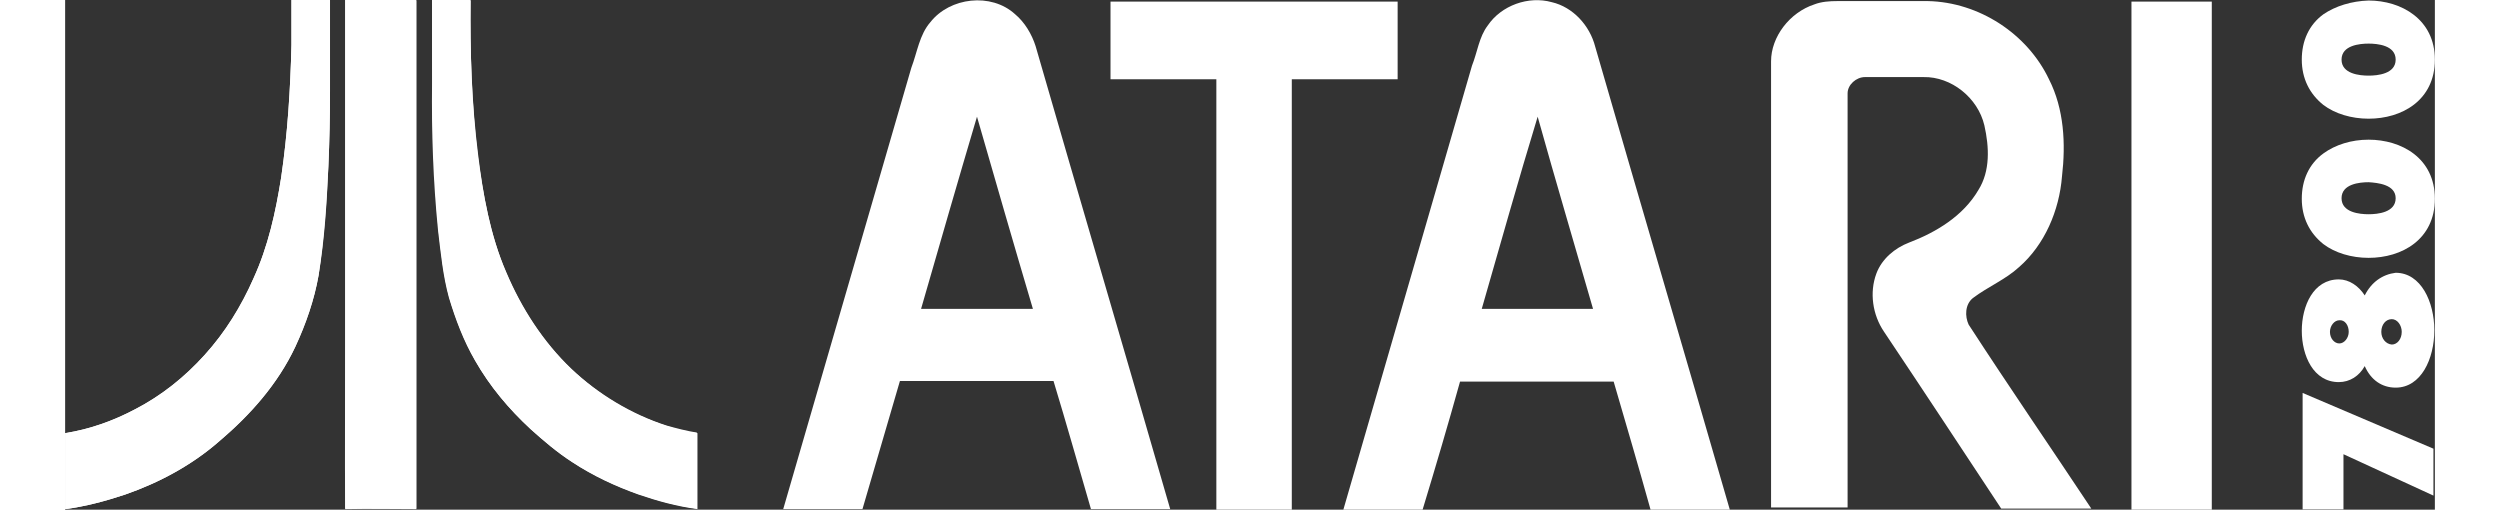 <?xml version="1.0" encoding="UTF-8" standalone="no"?>
<!-- Generator: Adobe Illustrator 21.1.0, SVG Export Plug-In . SVG Version: 6.00 Build 0)  -->

<svg
   xmlns:dc="http://purl.org/dc/elements/1.1/"
   xmlns:cc="http://creativecommons.org/ns#"
   xmlns:rdf="http://www.w3.org/1999/02/22-rdf-syntax-ns#"
   xmlns:svg="http://www.w3.org/2000/svg"
   xmlns="http://www.w3.org/2000/svg"
   xmlns:sodipodi="http://sodipodi.sourceforge.net/DTD/sodipodi-0.dtd"
   xmlns:inkscape="http://www.inkscape.org/namespaces/inkscape"
   version="1.0"
   id="Ebene_1"
   x="0px"
   y="0px"
   width="460.6"
   height="93.9"
   viewBox="0 0 436.6 93.9"
   enable-background="new 0 0 466.5 167.3"
   xml:space="preserve"
   sodipodi:docname="atari7800.svg"
   inkscape:version="0.92.2 (unknown)"><rect x="0" y="0" width="436.6" height="93.9" fill="#333333" stroke="none"/><defs
     id="defs37" /><sodipodi:namedview
     pagecolor="#ffffff"
     bordercolor="#666666"
     borderopacity="1"
     objecttolerance="10"
     gridtolerance="10"
     guidetolerance="10"
     inkscape:pageopacity="0"
     inkscape:pageshadow="2"
     inkscape:window-width="1920"
     inkscape:window-height="1055"
     id="namedview35"
     showgrid="false"
     fit-margin-top="0"
     fit-margin-left="0"
     fit-margin-right="0"
     fit-margin-bottom="0"
     inkscape:zoom="3.310442"
     inkscape:cx="266.93161"
     inkscape:cy="76.366763"
     inkscape:window-x="0"
     inkscape:window-y="0"
     inkscape:window-maximized="1"
     inkscape:current-layer="g32"
     inkscape:pagecheckerboard="true"
     inkscape:snap-bbox="true"
     inkscape:bbox-paths="true"
     inkscape:bbox-nodes="true"
     inkscape:snap-bbox-edge-midpoints="true"
     inkscape:snap-bbox-midpoints="true" /><g
     id="g32"
     transform="translate(-15,-36.7)"><path
       d="m 174.4,40.8 c 3.6,-4.6 11.2,-5.5 15.6,-1.5 1.8,1.5 3.1,3.7 3.8,5.9 8.2,28.4 16.6,56.9 24.8,85.3 -4.9,0 -9.8,0 -14.6,0 -2.3,-7.9 -4.5,-15.7 -6.9,-23.6 -9.4,0 -18.9,0 -28.3,0 -2.3,7.9 -4.6,15.7 -6.9,23.6 -4.9,0 -9.7,0 -14.6,0 7.9,-27.1 15.7,-54.2 23.6,-81.3 1.1,-2.9 1.5,-6.1 3.5,-8.4 m 8.6,17.4 c -3.5,11.8 -6.9,23.6 -10.3,35.4 6.9,0 13.7,0 20.6,0 C 189.8,81.8 186.4,70 183,58.2 Z"
       id="path2"
       inkscape:connector-curvature="0"
       style="fill:#ffffff" /><path
       d="m 277.1,41.4 c 2.5,-3.7 7.5,-5.5 11.8,-4.3 3.9,0.9 7,4.3 8,8.2 8.2,28.4 16.6,56.9 24.8,85.3 -4.9,0 -9.8,0 -14.6,0 -2.2,-7.9 -4.5,-15.7 -6.8,-23.6 -9.4,0 -18.8,0 -28.3,0 -2.2,7.9 -4.5,15.7 -6.9,23.6 -4.9,0 -9.7,0 -14.6,0 7.9,-27.3 15.8,-54.5 23.7,-81.8 1,-2.5 1.3,-5.3 2.9,-7.4 M 276,93.6 c 6.9,0 13.6,0 20.5,0 C 293.1,81.8 289.6,70 286.3,58.2 282.7,70 279.4,81.8 276,93.6 Z"
       id="path4"
       inkscape:connector-curvature="0"
       style="fill:#ffffff" /><path
       d="m 207.6,37 c 17.6,0 35.3,0 52.9,0 0,4.8 0,9.6 0,14.3 -6.5,0 -13,0 -19.5,0 0,26.4 0,52.8 0,79.3 -4.6,0 -9.3,0 -13.9,0 0,-26.4 0,-52.8 0,-79.3 -6.5,0 -13,0 -19.5,0 0,-4.9 0,-9.6 0,-14.3 z"
       id="path6"
       inkscape:connector-curvature="0"
       style="fill:#ffffff" /><path
       d="m 337.3,37.5 c 1.3,-0.5 2.8,-0.6 4.2,-0.6 5.5,0 11.1,0 16.7,0 9.4,0.2 18.3,6 22.3,14.4 2.8,5.5 3.1,11.9 2.4,17.9 -0.5,6.3 -3.2,12.6 -7.9,16.7 -2.5,2.3 -5.7,3.6 -8.5,5.7 -1.5,1.2 -1.5,3.4 -0.8,4.9 7.4,11.4 15.1,22.6 22.6,33.9 -5.5,0 -11,0 -16.6,0 -7.2,-10.9 -14.3,-21.7 -21.6,-32.6 -2.1,-3.1 -2.7,-7.2 -1.4,-10.7 1,-2.7 3.4,-4.7 6,-5.7 5,-1.9 10,-4.9 12.8,-9.7 2.2,-3.5 2,-7.9 1.1,-11.9 -1.2,-5.1 -6.1,-9 -11.2,-8.9 -3.6,0 -7.2,0 -10.8,0 -1.6,0 -3.2,1.4 -3.2,3 0,25.4 0,50.9 0,76.3 -4.7,0 -9.4,0 -14.1,0 0,-27.4 0,-54.8 0,-82.2 0,-4.5 3.4,-9 8,-10.5 z"
       id="path8"
       inkscape:connector-curvature="0"
       style="fill:#ffffff" /><path
       d="m 395.7,37 c 4.9,0 9.9,0 14.8,0 0,31.2 0,62.4 0,93.6 -4.9,0 -9.9,0 -14.8,0 0,-31.3 0,-62.5 0,-93.6 z"
       id="path10"
       inkscape:connector-curvature="0"
       style="fill:#ffffff" /><path
       d="m 56.7,36.7 c 2.4,0 4.8,0 7.1,0 0,5.5 0,11.2 0,16.7 0,4.6 -0.1,9.3 -0.3,13.9 -0.3,6.7 -0.8,13.4 -1.8,20.1 -0.8,4.5 -2.3,9 -4.3,13.2 -3.2,6.8 -8.2,12.5 -13.9,17.3 -5.1,4.5 -11.1,7.7 -17.4,9.9 -3.6,1.2 -7.3,2.2 -11.1,2.7 0,-4.7 0,-9.3 0,-14 4.5,-0.7 8.9,-2.3 12.9,-4.4 4.8,-2.5 9.1,-5.9 12.8,-10 3.8,-4.2 6.8,-8.9 9,-14.1 2.7,-5.9 4.1,-12.2 5.1,-18.6 1.2,-8.1 1.7,-16.3 1.9,-24.4 0,-2.7 0,-5.5 0,-8.3 z"
       id="path12"
       inkscape:connector-curvature="0"
       style="fill:#ffffff" /><path
       d="m 66.6,36.7 c 4.4,0 8.7,0 13.1,0 0,31.3 0,62.5 0,93.7 -4.4,0 -8.7,0 -13.1,0 -0.1,-9.9 0,-20 0,-29.9 0,-21.2 0,-42.4 0,-63.8 z"
       id="path14"
       inkscape:connector-curvature="0"
       style="fill:#ffffff" /><path
       d="m 82.6,36.7 c 2.4,0 4.7,0 7.1,0 -0.1,9.6 0.2,19.1 1.4,28.6 0.9,7.3 2.2,14.8 5.2,21.6 2.8,6.6 6.8,12.8 12,17.8 5,4.8 11,8.4 17.6,10.5 1.8,0.6 3.7,1.1 5.6,1.3 0,4.7 0,9.3 0,14 -3.8,-0.5 -7.4,-1.5 -10.9,-2.7 -4.2,-1.5 -8.3,-3.4 -12.1,-5.9 -2.8,-1.8 -5.2,-3.9 -7.7,-6.1 C 96.9,112.2 93.3,108 90.6,103.2 88.5,99.5 87,95.6 85.8,91.6 84.7,87.5 84.3,83.4 83.8,79.2 83,70.2 82.6,61.1 82.7,52.1 82.6,47 82.6,41.9 82.6,36.7 Z"
       id="path16"
       inkscape:connector-curvature="0"
       style="fill:#ffffff" /><path
       d="m 56.7,36.7 c 0,2.8 0,5.5 0,8.3 -0.2,8.2 -0.7,16.3 -1.9,24.4 -1,6.3 -2.4,12.7 -5.1,18.6 -2.3,5.1 -5.2,9.9 -9,14.1 -3.6,4 -7.9,7.5 -12.8,10 -4.1,2.2 -8.4,3.7 -12.9,4.4 0,4.7 0,9.3 0,14 3.8,-0.5 7.5,-1.5 11.1,-2.7 6.3,-2.2 12.4,-5.5 17.4,-9.9 5.6,-4.8 10.7,-10.5 13.9,-17.3 1.9,-4.2 3.5,-8.6 4.3,-13.2 1.1,-6.6 1.5,-13.3 1.8,-20 0.2,-4.6 0.3,-9.3 0.3,-13.9 0,-5.5 0,-11.2 0,-16.7 -2.4,-0.1 -4.8,-0.1 -7.1,-0.1"
       id="path18"
       inkscape:connector-curvature="0"
       style="fill:#ffffff" /><path
       d="m 66.6,36.7 c 0,21.3 0,42.6 0,63.9 0,9.9 0,20 0,29.9 4.4,-0.1 8.7,0 13.1,0 0,-31.3 0,-62.6 0,-93.7 C 75.3,36.7 71,36.7 66.6,36.7"
       id="path20"
       inkscape:connector-curvature="0"
       style="fill:#ffffff" /><path
       d="m 82.6,36.7 c 0,5.1 0,10.2 0,15.3 -0.1,9.1 0.2,18.1 1.1,27.1 0.5,4.2 0.9,8.4 2,12.4 1.2,4 2.7,8 4.8,11.6 2.7,4.7 6.2,8.9 10.2,12.6 2.4,2.2 4.9,4.3 7.7,6.1 3.8,2.5 7.9,4.4 12.1,5.9 3.5,1.2 7.2,2.2 10.9,2.7 0,-4.7 0,-9.3 0,-14 -1.9,-0.3 -3.8,-0.8 -5.6,-1.3 -6.5,-2.1 -12.6,-5.8 -17.6,-10.5 C 103,99.7 99,93.5 96.2,86.8 93.3,79.9 92,72.5 91,65.2 89.9,55.9 89.6,46.3 89.7,36.8 87.3,36.7 84.9,36.7 82.6,36.7"
       id="path22"
       inkscape:connector-curvature="0"
       style="fill:#ffffff" /></g><path
     d="m 423.679,54.426 c -1.119,-1.73 -2.849,-2.95 -4.782,-2.95 -4.68,0 -6.816,4.883 -6.816,9.462 0,4.578 2.136,9.462 6.816,9.462 2.035,0 3.764,-1.119 4.782,-2.95 1.119,2.543 3.154,3.968 5.697,3.968 4.68,0 7.122,-5.29 7.122,-10.581 0,-5.189 -2.442,-10.581 -7.122,-10.581 -2.442,0.305 -4.476,1.73 -5.697,4.171 z m -2.95,6.715 c 0,1.119 -0.814,2.136 -1.73,2.136 -0.916,0 -1.73,-0.916 -1.73,-2.136 0,-1.119 0.814,-2.136 1.73,-2.136 1.017,-0.102 1.73,0.916 1.73,2.136 z m 6.002,0 c 0,-1.323 0.814,-2.34 1.933,-2.34 1.017,0 1.831,1.119 1.831,2.34 0,1.323 -0.814,2.34 -1.831,2.34 -1.119,-0.102 -1.933,-1.119 -1.933,-2.34 z"
     id="path41"
     inkscape:connector-curvature="0"
     style="fill:#ffffff;stroke-width:1.017" /><path
     d="m 416.049,28.28 c -2.645,1.933 -3.968,4.883 -3.968,8.342 0,3.459 1.424,6.308 3.968,8.342 2.136,1.628 5.189,2.543 8.342,2.543 6.104,0 12.208,-3.357 12.208,-10.886 0,-7.529 -6.206,-10.886 -12.208,-10.886 -3.154,0 -6.104,0.916 -8.342,2.543 z m 13.328,8.241 c 0,2.645 -3.357,2.95 -4.985,2.95 -1.628,0 -4.985,-0.305 -4.985,-2.95 0,-2.645 3.357,-2.95 4.985,-2.95 1.628,0.102 4.985,0.407 4.985,2.95 z"
     id="path43"
     inkscape:connector-curvature="0"
     style="fill:#ffffff;stroke-width:1.017" /><path
     d="m 416.049,2.642 c -2.645,1.933 -3.968,4.883 -3.968,8.342 0,3.459 1.424,6.308 3.968,8.342 2.136,1.628 5.189,2.543 8.342,2.543 6.104,0 12.208,-3.357 12.208,-10.886 0,-7.427 -6.206,-10.886 -12.208,-10.886 -3.154,0.102 -6.104,1.017 -8.342,2.543 z m 13.328,8.342 c 0,2.645 -3.357,2.95 -4.985,2.95 -1.628,0 -4.985,-0.305 -4.985,-2.95 0,-2.645 3.357,-2.95 4.985,-2.95 1.628,0 4.985,0.305 4.985,2.95 z"
     id="path45"
     inkscape:connector-curvature="0"
     style="fill:#ffffff;stroke-width:1.017" /><polygon
     transform="matrix(1.017,0,0,1.017,-7.786,-31.847)"
     points="413,102.5 413,123.6 420.4,123.6 420.4,113.6 436.7,121.1 436.7,112.6 "
     id="polygon47"
     style="fill:#ffffff" /></svg>
